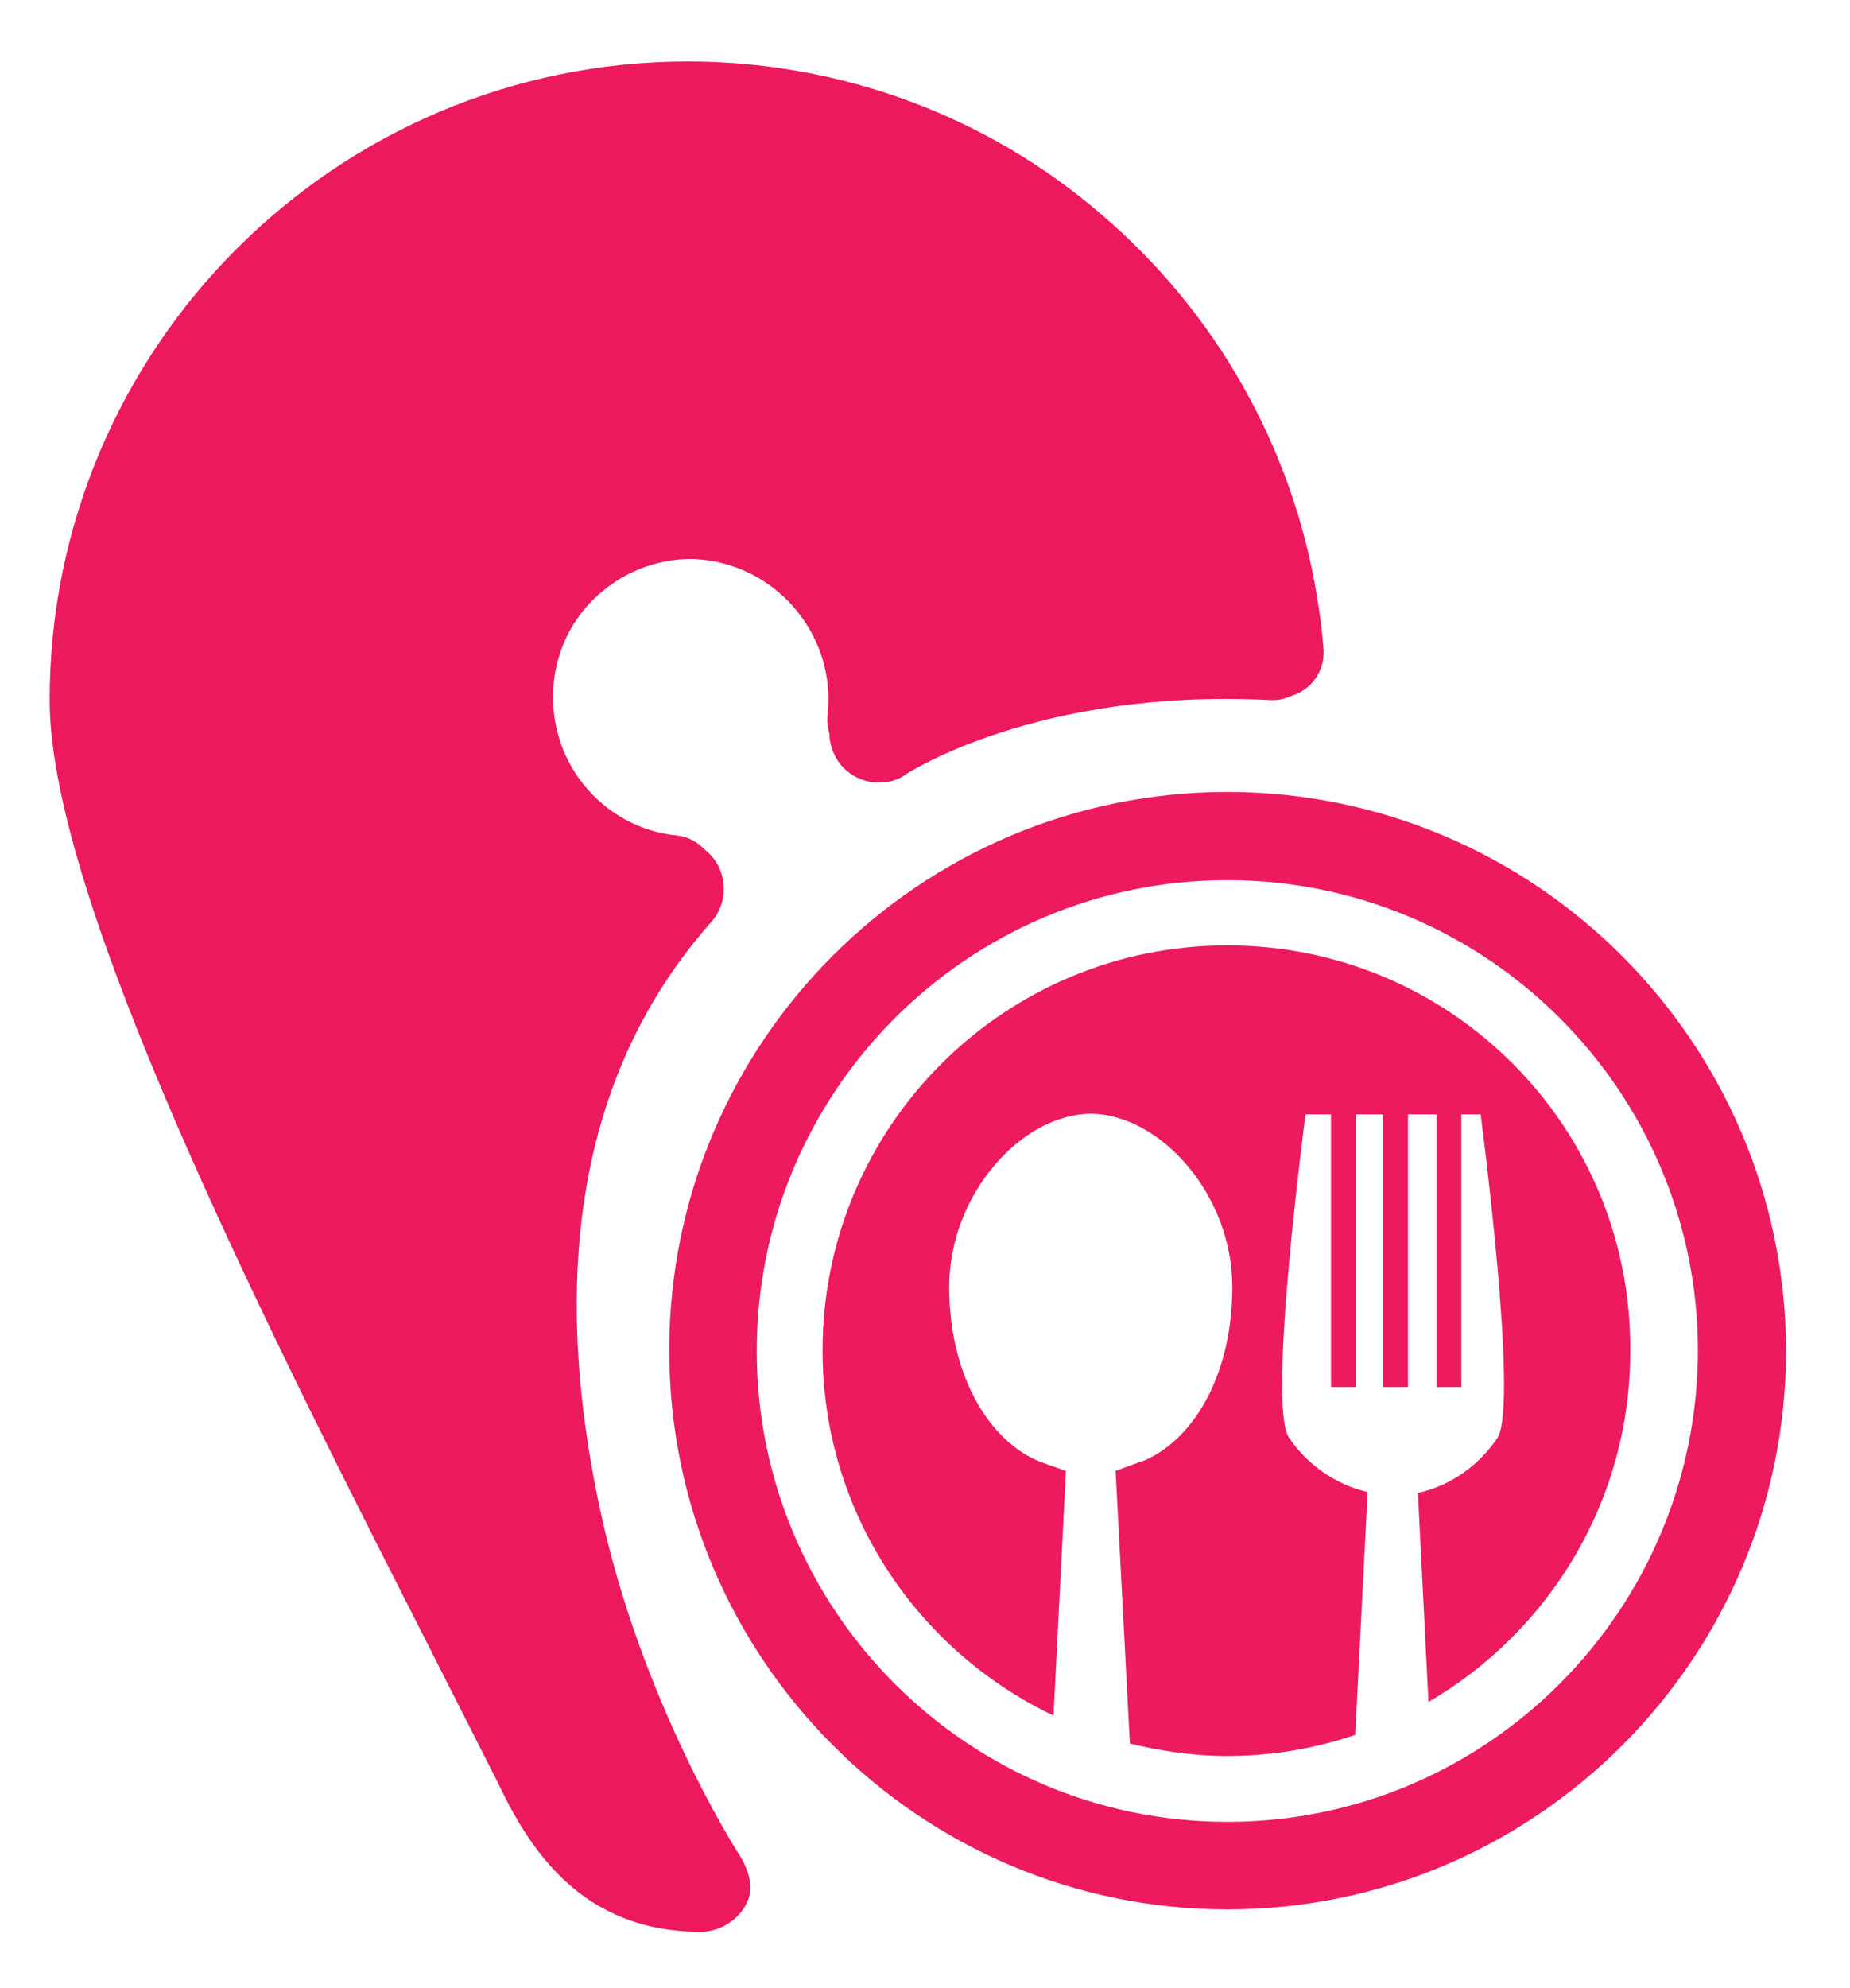 <?xml version="1.0" encoding="utf-8"?>
<!-- Generator: Adobe Illustrator 19.2.1, SVG Export Plug-In . SVG Version: 6.00 Build 0)  -->
<svg version="1.1" id="Layer_1" xmlns="http://www.w3.org/2000/svg" xmlns:xlink="http://www.w3.org/1999/xlink" x="0px" y="0px"
	 viewBox="0 0 298 320" style="enable-background:new 0 0 298 320;" xml:space="preserve">
<style type="text/css">
	.st0{fill:#ED1B5E;}
	.st1{fill:#EC195D;}
</style>
<g>
	<path class="st0" d="M133.6,114.7c0.6-5.9-1.1-11.8-4.8-16.4s-9.1-7.6-15-8.2s-11.8,1.1-16.4,4.8c-4.7,3.7-7.6,9.1-8.2,15
		s1.1,11.8,4.8,16.4c3.8,4.7,9.1,7.6,15,8.2c3.9,0.4,6.7,3.9,6.3,7.8c-0.4,3.6-3.5,6.3-7,6.3c-0.3,0-0.5,0-0.8,0
		c-9.7-1-18.4-5.8-24.5-13.4c-6.1-7.6-8.9-17.1-7.9-26.8S80.9,90,88.5,83.9s17.1-8.9,26.8-7.9s18.4,5.8,24.5,13.4s8.9,17.1,7.9,26.8
		c-0.4,3.9-3.9,6.7-7.8,6.3C136,122.1,133.1,118.6,133.6,114.7L133.6,114.7z M111.3,293.3c-9.6,0-12.3-4.8-17.5-15.7
		C93.1,276,80,250,80,250c-18-35.5-55.6-109.2-55.6-137.7c0-47.9,39-86.9,86.9-86.9c42.7,0,78.8,30.5,85.8,72.6
		c0.4,2.5,0.7,5,0.9,7.4c0.3,3.9,3.7,6.8,7.6,6.5c3.9-0.3,6.8-3.7,6.5-7.6c-0.2-2.9-0.6-5.8-1.1-8.7c-3.9-23.3-16-44.7-34-60.2
		c-18.3-15.6-41.6-24.3-65.7-24.3c-55.7,0-101.1,45.4-101.1,101.1c0,29.4,29.5,89.8,57.1,144.2c0,0,13,25.7,13.7,27.2
		c5.1,10.6,11.3,23.8,30.3,23.8c3.9,0,7.1-3.2,7.1-7.1S115.2,293.3,111.3,293.3L111.3,293.3z"/>
</g>
<path class="st0" d="M197.7,152.2c-36,0-65.2,29.2-65.2,65.2c0,26,15.2,48.3,37.2,58.8l2-39.4c0,0-3.8-1.3-4.7-1.7
	c-8.1-3.6-14.1-14.2-14.1-27.9c0-14.9,11.6-27.8,22.8-27.9l0,0c11.2,0.1,22.8,13,22.8,27.9c0,13.7-5.9,24.3-14.1,27.9
	c-0.1,0-4.7,1.7-4.7,1.7l2.3,43.9c5,1.2,10.2,2,15.6,2c7.3,0,14.2-1.2,20.7-3.4l2-39.1c-5.3-1.2-9.9-4.6-12.7-8.8
	c-3.5-5.3,2.7-52,2.7-52h4.1v43.9h4v-43.9h4.4v43.9h4v-43.9h4.6v43.9h4v-43.9h3.1c0,0,6.2,46.8,2.7,52.1c-2.8,4.2-7.3,7.6-12.6,8.8
	c-0.1,0-0.2,0.1-0.2,0.1l1.7,33.6c19.4-11.3,32.5-32.3,32.5-56.4C262.9,181.4,233.7,152.2,197.7,152.2L197.7,152.2z"/>
<path class="st0" d="M197.7,127.5c-49.6,0-89.9,40.3-89.9,89.9s40.4,90,89.9,90c49.6,0,90-40.4,90-90
	C287.6,167.9,247.3,127.5,197.7,127.5z M197.7,293.3c-41.8,0-75.8-34-75.8-75.8s34-75.8,75.8-75.8s75.8,34,75.8,75.8
	C273.4,259.3,239.5,293.3,197.7,293.3z"/>
<g>
	<path class="st1" d="M118.7,298c-0.1-0.2-15.4-24.1-22-54.8c-8.6-39.8-2.6-71.7,17.9-94.8c2.9-3.3,2.6-8.4-0.7-11.3
		c-1.8-1.6-4.1-2.2-6.3-1.9c-5.8-0.8-10.9-3.7-14.6-8.2c-3.8-4.7-5.6-10.6-4.9-16.7c0.6-6,3.6-11.5,8.3-15.3
		c4.7-3.8,10.6-5.6,16.7-4.9c6,0.6,11.5,3.6,15.3,8.3c3.8,4.7,5.6,10.7,4.9,16.7c-0.1,1,0,2,0.3,3c0,1.5,0.5,3,1.3,4.3
		c1.5,2.3,4.1,3.6,6.7,3.6c1.5,0,3.1-0.4,4.4-1.4c0.2-0.1,21.1-13.8,58.5-11.9c1.3,0.1,2.5-0.2,3.6-0.7c3.2-1,5.3-4,5.1-7.4
		c-0.2-2.9-0.6-5.9-1.1-8.8c-3.9-23.7-16.2-45.5-34.6-61.2C159,18.6,135.3,9.9,110.8,9.9C54.1,9.9,8,56,8,112.7
		c0,29.9,30,91.3,58.1,146.5c0,0,13.3,26.2,14,27.6c5.1,10.8,13.5,24.2,32.8,24.2c4,0,8-3.3,8-7.3
		C120.8,303.1,120.8,301.1,118.7,298z"/>
</g>
</svg>
